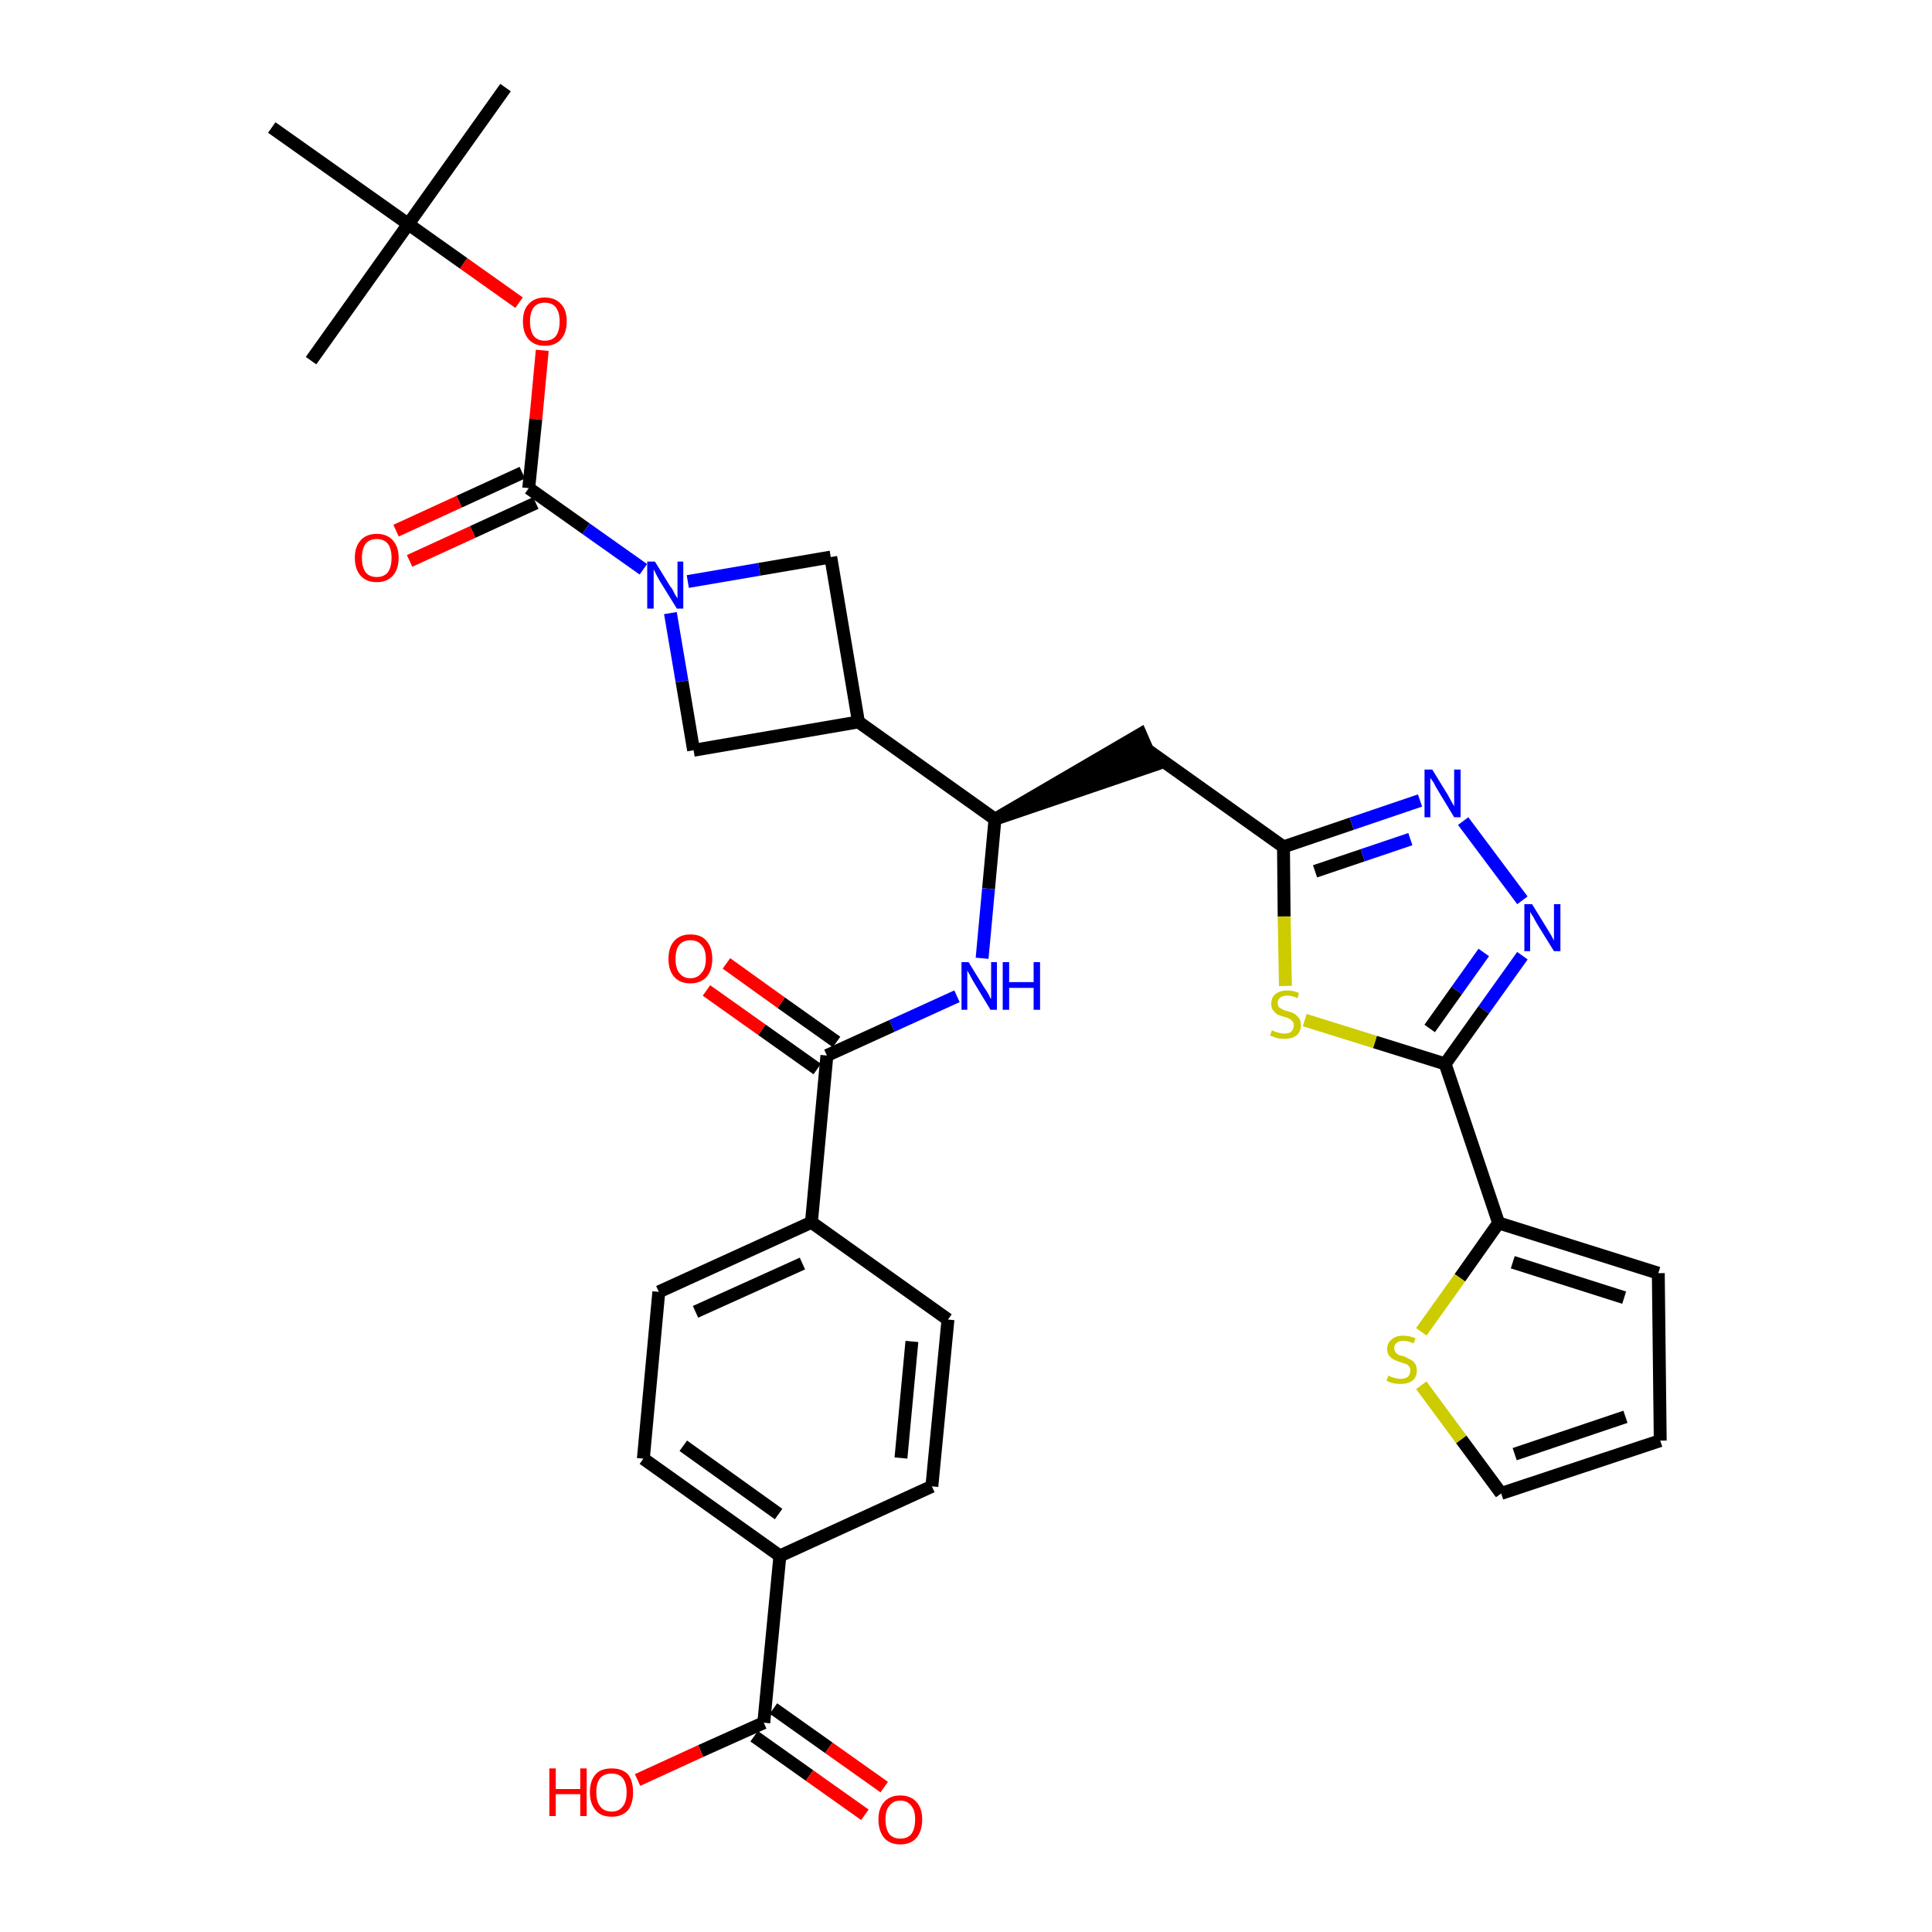 <?xml version='1.0' encoding='iso-8859-1'?>
<svg version='1.1' baseProfile='full'
              xmlns='http://www.w3.org/2000/svg'
                      xmlns:rdkit='http://www.rdkit.org/xml'
                      xmlns:xlink='http://www.w3.org/1999/xlink'
                  xml:space='preserve'
width='300px' height='300px' viewBox='0 0 300 300'>
<!-- END OF HEADER -->
<path class='bond-0 atom-0 atom-1' d='M 78.5,13.6 L 63.4,34.8' style='fill:none;fill-rule:evenodd;stroke:#000000;stroke-width:2.0px;stroke-linecap:butt;stroke-linejoin:miter;stroke-opacity:1' />
<path class='bond-1 atom-1 atom-2' d='M 63.4,34.8 L 48.3,56.0' style='fill:none;fill-rule:evenodd;stroke:#000000;stroke-width:2.0px;stroke-linecap:butt;stroke-linejoin:miter;stroke-opacity:1' />
<path class='bond-2 atom-1 atom-3' d='M 63.4,34.8 L 42.2,19.8' style='fill:none;fill-rule:evenodd;stroke:#000000;stroke-width:2.0px;stroke-linecap:butt;stroke-linejoin:miter;stroke-opacity:1' />
<path class='bond-3 atom-1 atom-4' d='M 63.4,34.8 L 72.0,40.9' style='fill:none;fill-rule:evenodd;stroke:#000000;stroke-width:2.0px;stroke-linecap:butt;stroke-linejoin:miter;stroke-opacity:1' />
<path class='bond-3 atom-1 atom-4' d='M 72.0,40.9 L 80.6,47.0' style='fill:none;fill-rule:evenodd;stroke:#FF0000;stroke-width:2.0px;stroke-linecap:butt;stroke-linejoin:miter;stroke-opacity:1' />
<path class='bond-4 atom-4 atom-5' d='M 84.2,54.4 L 83.2,65.1' style='fill:none;fill-rule:evenodd;stroke:#FF0000;stroke-width:2.0px;stroke-linecap:butt;stroke-linejoin:miter;stroke-opacity:1' />
<path class='bond-4 atom-4 atom-5' d='M 83.2,65.1 L 82.1,75.8' style='fill:none;fill-rule:evenodd;stroke:#000000;stroke-width:2.0px;stroke-linecap:butt;stroke-linejoin:miter;stroke-opacity:1' />
<path class='bond-5 atom-5 atom-6' d='M 81.1,73.4 L 71.3,77.9' style='fill:none;fill-rule:evenodd;stroke:#000000;stroke-width:2.0px;stroke-linecap:butt;stroke-linejoin:miter;stroke-opacity:1' />
<path class='bond-5 atom-5 atom-6' d='M 71.3,77.9 L 61.5,82.4' style='fill:none;fill-rule:evenodd;stroke:#FF0000;stroke-width:2.0px;stroke-linecap:butt;stroke-linejoin:miter;stroke-opacity:1' />
<path class='bond-5 atom-5 atom-6' d='M 83.2,78.1 L 73.4,82.6' style='fill:none;fill-rule:evenodd;stroke:#000000;stroke-width:2.0px;stroke-linecap:butt;stroke-linejoin:miter;stroke-opacity:1' />
<path class='bond-5 atom-5 atom-6' d='M 73.4,82.6 L 63.6,87.1' style='fill:none;fill-rule:evenodd;stroke:#FF0000;stroke-width:2.0px;stroke-linecap:butt;stroke-linejoin:miter;stroke-opacity:1' />
<path class='bond-6 atom-5 atom-7' d='M 82.1,75.8 L 91.0,82.1' style='fill:none;fill-rule:evenodd;stroke:#000000;stroke-width:2.0px;stroke-linecap:butt;stroke-linejoin:miter;stroke-opacity:1' />
<path class='bond-6 atom-5 atom-7' d='M 91.0,82.1 L 99.9,88.4' style='fill:none;fill-rule:evenodd;stroke:#0000FF;stroke-width:2.0px;stroke-linecap:butt;stroke-linejoin:miter;stroke-opacity:1' />
<path class='bond-7 atom-7 atom-8' d='M 106.8,90.3 L 117.9,88.4' style='fill:none;fill-rule:evenodd;stroke:#0000FF;stroke-width:2.0px;stroke-linecap:butt;stroke-linejoin:miter;stroke-opacity:1' />
<path class='bond-7 atom-7 atom-8' d='M 117.9,88.4 L 129.0,86.5' style='fill:none;fill-rule:evenodd;stroke:#000000;stroke-width:2.0px;stroke-linecap:butt;stroke-linejoin:miter;stroke-opacity:1' />
<path class='bond-34 atom-34 atom-7' d='M 107.7,116.5 L 105.9,105.8' style='fill:none;fill-rule:evenodd;stroke:#000000;stroke-width:2.0px;stroke-linecap:butt;stroke-linejoin:miter;stroke-opacity:1' />
<path class='bond-34 atom-34 atom-7' d='M 105.9,105.8 L 104.1,95.2' style='fill:none;fill-rule:evenodd;stroke:#0000FF;stroke-width:2.0px;stroke-linecap:butt;stroke-linejoin:miter;stroke-opacity:1' />
<path class='bond-8 atom-8 atom-9' d='M 129.0,86.5 L 133.3,112.1' style='fill:none;fill-rule:evenodd;stroke:#000000;stroke-width:2.0px;stroke-linecap:butt;stroke-linejoin:miter;stroke-opacity:1' />
<path class='bond-9 atom-9 atom-10' d='M 133.3,112.1 L 154.5,127.2' style='fill:none;fill-rule:evenodd;stroke:#000000;stroke-width:2.0px;stroke-linecap:butt;stroke-linejoin:miter;stroke-opacity:1' />
<path class='bond-33 atom-9 atom-34' d='M 133.3,112.1 L 107.7,116.5' style='fill:none;fill-rule:evenodd;stroke:#000000;stroke-width:2.0px;stroke-linecap:butt;stroke-linejoin:miter;stroke-opacity:1' />
<path class='bond-10 atom-10 atom-11' d='M 154.5,127.2 L 179.2,118.8 L 177.1,114.0 Z' style='fill:#000000;fill-rule:evenodd;fill-opacity:1;stroke:#000000;stroke-width:2.0px;stroke-linecap:butt;stroke-linejoin:miter;stroke-opacity:1;' />
<path class='bond-21 atom-10 atom-22' d='M 154.5,127.2 L 153.5,138.0' style='fill:none;fill-rule:evenodd;stroke:#000000;stroke-width:2.0px;stroke-linecap:butt;stroke-linejoin:miter;stroke-opacity:1' />
<path class='bond-21 atom-10 atom-22' d='M 153.5,138.0 L 152.5,148.8' style='fill:none;fill-rule:evenodd;stroke:#0000FF;stroke-width:2.0px;stroke-linecap:butt;stroke-linejoin:miter;stroke-opacity:1' />
<path class='bond-11 atom-11 atom-12' d='M 178.1,116.4 L 199.3,131.5' style='fill:none;fill-rule:evenodd;stroke:#000000;stroke-width:2.0px;stroke-linecap:butt;stroke-linejoin:miter;stroke-opacity:1' />
<path class='bond-12 atom-12 atom-13' d='M 199.3,131.5 L 209.9,127.9' style='fill:none;fill-rule:evenodd;stroke:#000000;stroke-width:2.0px;stroke-linecap:butt;stroke-linejoin:miter;stroke-opacity:1' />
<path class='bond-12 atom-12 atom-13' d='M 209.9,127.9 L 220.5,124.3' style='fill:none;fill-rule:evenodd;stroke:#0000FF;stroke-width:2.0px;stroke-linecap:butt;stroke-linejoin:miter;stroke-opacity:1' />
<path class='bond-12 atom-12 atom-13' d='M 204.2,135.3 L 211.6,132.8' style='fill:none;fill-rule:evenodd;stroke:#000000;stroke-width:2.0px;stroke-linecap:butt;stroke-linejoin:miter;stroke-opacity:1' />
<path class='bond-12 atom-12 atom-13' d='M 211.6,132.8 L 219.0,130.3' style='fill:none;fill-rule:evenodd;stroke:#0000FF;stroke-width:2.0px;stroke-linecap:butt;stroke-linejoin:miter;stroke-opacity:1' />
<path class='bond-35 atom-21 atom-12' d='M 199.6,153.1 L 199.4,142.3' style='fill:none;fill-rule:evenodd;stroke:#CCCC00;stroke-width:2.0px;stroke-linecap:butt;stroke-linejoin:miter;stroke-opacity:1' />
<path class='bond-35 atom-21 atom-12' d='M 199.4,142.3 L 199.3,131.5' style='fill:none;fill-rule:evenodd;stroke:#000000;stroke-width:2.0px;stroke-linecap:butt;stroke-linejoin:miter;stroke-opacity:1' />
<path class='bond-13 atom-13 atom-14' d='M 227.2,127.5 L 236.4,139.8' style='fill:none;fill-rule:evenodd;stroke:#0000FF;stroke-width:2.0px;stroke-linecap:butt;stroke-linejoin:miter;stroke-opacity:1' />
<path class='bond-14 atom-14 atom-15' d='M 236.4,148.4 L 230.4,156.8' style='fill:none;fill-rule:evenodd;stroke:#0000FF;stroke-width:2.0px;stroke-linecap:butt;stroke-linejoin:miter;stroke-opacity:1' />
<path class='bond-14 atom-14 atom-15' d='M 230.4,156.8 L 224.4,165.2' style='fill:none;fill-rule:evenodd;stroke:#000000;stroke-width:2.0px;stroke-linecap:butt;stroke-linejoin:miter;stroke-opacity:1' />
<path class='bond-14 atom-14 atom-15' d='M 230.4,147.9 L 226.2,153.8' style='fill:none;fill-rule:evenodd;stroke:#0000FF;stroke-width:2.0px;stroke-linecap:butt;stroke-linejoin:miter;stroke-opacity:1' />
<path class='bond-14 atom-14 atom-15' d='M 226.2,153.8 L 222.0,159.7' style='fill:none;fill-rule:evenodd;stroke:#000000;stroke-width:2.0px;stroke-linecap:butt;stroke-linejoin:miter;stroke-opacity:1' />
<path class='bond-15 atom-15 atom-16' d='M 224.4,165.2 L 232.7,189.9' style='fill:none;fill-rule:evenodd;stroke:#000000;stroke-width:2.0px;stroke-linecap:butt;stroke-linejoin:miter;stroke-opacity:1' />
<path class='bond-20 atom-15 atom-21' d='M 224.4,165.2 L 213.5,161.8' style='fill:none;fill-rule:evenodd;stroke:#000000;stroke-width:2.0px;stroke-linecap:butt;stroke-linejoin:miter;stroke-opacity:1' />
<path class='bond-20 atom-15 atom-21' d='M 213.5,161.8 L 202.6,158.4' style='fill:none;fill-rule:evenodd;stroke:#CCCC00;stroke-width:2.0px;stroke-linecap:butt;stroke-linejoin:miter;stroke-opacity:1' />
<path class='bond-16 atom-16 atom-17' d='M 232.7,189.9 L 257.5,197.7' style='fill:none;fill-rule:evenodd;stroke:#000000;stroke-width:2.0px;stroke-linecap:butt;stroke-linejoin:miter;stroke-opacity:1' />
<path class='bond-16 atom-16 atom-17' d='M 234.9,196.0 L 252.2,201.5' style='fill:none;fill-rule:evenodd;stroke:#000000;stroke-width:2.0px;stroke-linecap:butt;stroke-linejoin:miter;stroke-opacity:1' />
<path class='bond-37 atom-20 atom-16' d='M 220.7,206.8 L 226.7,198.4' style='fill:none;fill-rule:evenodd;stroke:#CCCC00;stroke-width:2.0px;stroke-linecap:butt;stroke-linejoin:miter;stroke-opacity:1' />
<path class='bond-37 atom-20 atom-16' d='M 226.7,198.4 L 232.7,189.9' style='fill:none;fill-rule:evenodd;stroke:#000000;stroke-width:2.0px;stroke-linecap:butt;stroke-linejoin:miter;stroke-opacity:1' />
<path class='bond-17 atom-17 atom-18' d='M 257.5,197.7 L 257.8,223.7' style='fill:none;fill-rule:evenodd;stroke:#000000;stroke-width:2.0px;stroke-linecap:butt;stroke-linejoin:miter;stroke-opacity:1' />
<path class='bond-18 atom-18 atom-19' d='M 257.8,223.7 L 233.1,231.9' style='fill:none;fill-rule:evenodd;stroke:#000000;stroke-width:2.0px;stroke-linecap:butt;stroke-linejoin:miter;stroke-opacity:1' />
<path class='bond-18 atom-18 atom-19' d='M 252.4,220.0 L 235.2,225.8' style='fill:none;fill-rule:evenodd;stroke:#000000;stroke-width:2.0px;stroke-linecap:butt;stroke-linejoin:miter;stroke-opacity:1' />
<path class='bond-19 atom-19 atom-20' d='M 233.1,231.9 L 226.9,223.5' style='fill:none;fill-rule:evenodd;stroke:#000000;stroke-width:2.0px;stroke-linecap:butt;stroke-linejoin:miter;stroke-opacity:1' />
<path class='bond-19 atom-19 atom-20' d='M 226.9,223.5 L 220.7,215.1' style='fill:none;fill-rule:evenodd;stroke:#CCCC00;stroke-width:2.0px;stroke-linecap:butt;stroke-linejoin:miter;stroke-opacity:1' />
<path class='bond-22 atom-22 atom-23' d='M 148.6,154.7 L 138.5,159.3' style='fill:none;fill-rule:evenodd;stroke:#0000FF;stroke-width:2.0px;stroke-linecap:butt;stroke-linejoin:miter;stroke-opacity:1' />
<path class='bond-22 atom-22 atom-23' d='M 138.5,159.3 L 128.4,163.9' style='fill:none;fill-rule:evenodd;stroke:#000000;stroke-width:2.0px;stroke-linecap:butt;stroke-linejoin:miter;stroke-opacity:1' />
<path class='bond-23 atom-23 atom-24' d='M 129.9,161.8 L 121.3,155.7' style='fill:none;fill-rule:evenodd;stroke:#000000;stroke-width:2.0px;stroke-linecap:butt;stroke-linejoin:miter;stroke-opacity:1' />
<path class='bond-23 atom-23 atom-24' d='M 121.3,155.7 L 112.8,149.6' style='fill:none;fill-rule:evenodd;stroke:#FF0000;stroke-width:2.0px;stroke-linecap:butt;stroke-linejoin:miter;stroke-opacity:1' />
<path class='bond-23 atom-23 atom-24' d='M 126.9,166.0 L 118.3,159.9' style='fill:none;fill-rule:evenodd;stroke:#000000;stroke-width:2.0px;stroke-linecap:butt;stroke-linejoin:miter;stroke-opacity:1' />
<path class='bond-23 atom-23 atom-24' d='M 118.3,159.9 L 109.7,153.8' style='fill:none;fill-rule:evenodd;stroke:#FF0000;stroke-width:2.0px;stroke-linecap:butt;stroke-linejoin:miter;stroke-opacity:1' />
<path class='bond-24 atom-23 atom-25' d='M 128.4,163.9 L 126.0,189.8' style='fill:none;fill-rule:evenodd;stroke:#000000;stroke-width:2.0px;stroke-linecap:butt;stroke-linejoin:miter;stroke-opacity:1' />
<path class='bond-25 atom-25 atom-26' d='M 126.0,189.8 L 102.3,200.6' style='fill:none;fill-rule:evenodd;stroke:#000000;stroke-width:2.0px;stroke-linecap:butt;stroke-linejoin:miter;stroke-opacity:1' />
<path class='bond-25 atom-25 atom-26' d='M 124.6,196.2 L 108.0,203.7' style='fill:none;fill-rule:evenodd;stroke:#000000;stroke-width:2.0px;stroke-linecap:butt;stroke-linejoin:miter;stroke-opacity:1' />
<path class='bond-36 atom-33 atom-25' d='M 147.2,204.9 L 126.0,189.8' style='fill:none;fill-rule:evenodd;stroke:#000000;stroke-width:2.0px;stroke-linecap:butt;stroke-linejoin:miter;stroke-opacity:1' />
<path class='bond-26 atom-26 atom-27' d='M 102.3,200.6 L 99.9,226.5' style='fill:none;fill-rule:evenodd;stroke:#000000;stroke-width:2.0px;stroke-linecap:butt;stroke-linejoin:miter;stroke-opacity:1' />
<path class='bond-27 atom-27 atom-28' d='M 99.9,226.5 L 121.1,241.6' style='fill:none;fill-rule:evenodd;stroke:#000000;stroke-width:2.0px;stroke-linecap:butt;stroke-linejoin:miter;stroke-opacity:1' />
<path class='bond-27 atom-27 atom-28' d='M 106.1,224.5 L 120.9,235.1' style='fill:none;fill-rule:evenodd;stroke:#000000;stroke-width:2.0px;stroke-linecap:butt;stroke-linejoin:miter;stroke-opacity:1' />
<path class='bond-28 atom-28 atom-29' d='M 121.1,241.6 L 118.6,267.5' style='fill:none;fill-rule:evenodd;stroke:#000000;stroke-width:2.0px;stroke-linecap:butt;stroke-linejoin:miter;stroke-opacity:1' />
<path class='bond-31 atom-28 atom-32' d='M 121.1,241.6 L 144.7,230.8' style='fill:none;fill-rule:evenodd;stroke:#000000;stroke-width:2.0px;stroke-linecap:butt;stroke-linejoin:miter;stroke-opacity:1' />
<path class='bond-29 atom-29 atom-30' d='M 117.1,269.6 L 125.7,275.7' style='fill:none;fill-rule:evenodd;stroke:#000000;stroke-width:2.0px;stroke-linecap:butt;stroke-linejoin:miter;stroke-opacity:1' />
<path class='bond-29 atom-29 atom-30' d='M 125.7,275.7 L 134.3,281.8' style='fill:none;fill-rule:evenodd;stroke:#FF0000;stroke-width:2.0px;stroke-linecap:butt;stroke-linejoin:miter;stroke-opacity:1' />
<path class='bond-29 atom-29 atom-30' d='M 120.1,265.3 L 128.7,271.4' style='fill:none;fill-rule:evenodd;stroke:#000000;stroke-width:2.0px;stroke-linecap:butt;stroke-linejoin:miter;stroke-opacity:1' />
<path class='bond-29 atom-29 atom-30' d='M 128.7,271.4 L 137.3,277.5' style='fill:none;fill-rule:evenodd;stroke:#FF0000;stroke-width:2.0px;stroke-linecap:butt;stroke-linejoin:miter;stroke-opacity:1' />
<path class='bond-30 atom-29 atom-31' d='M 118.6,267.5 L 108.8,271.9' style='fill:none;fill-rule:evenodd;stroke:#000000;stroke-width:2.0px;stroke-linecap:butt;stroke-linejoin:miter;stroke-opacity:1' />
<path class='bond-30 atom-29 atom-31' d='M 108.8,271.9 L 99.0,276.4' style='fill:none;fill-rule:evenodd;stroke:#FF0000;stroke-width:2.0px;stroke-linecap:butt;stroke-linejoin:miter;stroke-opacity:1' />
<path class='bond-32 atom-32 atom-33' d='M 144.7,230.8 L 147.2,204.9' style='fill:none;fill-rule:evenodd;stroke:#000000;stroke-width:2.0px;stroke-linecap:butt;stroke-linejoin:miter;stroke-opacity:1' />
<path class='bond-32 atom-32 atom-33' d='M 139.9,226.4 L 141.6,208.3' style='fill:none;fill-rule:evenodd;stroke:#000000;stroke-width:2.0px;stroke-linecap:butt;stroke-linejoin:miter;stroke-opacity:1' />
<path  class='atom-4' d='M 81.2 49.9
Q 81.2 48.1, 82.1 47.2
Q 83.0 46.2, 84.6 46.2
Q 86.2 46.2, 87.1 47.2
Q 88.0 48.1, 88.0 49.9
Q 88.0 51.7, 87.1 52.7
Q 86.2 53.7, 84.6 53.7
Q 83.0 53.7, 82.1 52.7
Q 81.2 51.7, 81.2 49.9
M 84.6 52.9
Q 85.7 52.9, 86.3 52.2
Q 86.9 51.4, 86.9 49.9
Q 86.9 48.5, 86.3 47.7
Q 85.7 47.0, 84.6 47.0
Q 83.5 47.0, 82.9 47.7
Q 82.3 48.5, 82.3 49.9
Q 82.3 51.4, 82.9 52.2
Q 83.5 52.9, 84.6 52.9
' fill='#FF0000'/>
<path  class='atom-6' d='M 55.1 86.6
Q 55.1 84.9, 56.0 83.9
Q 56.9 82.9, 58.5 82.9
Q 60.1 82.9, 61.0 83.9
Q 61.9 84.9, 61.9 86.6
Q 61.9 88.4, 61.0 89.4
Q 60.1 90.4, 58.5 90.4
Q 56.9 90.4, 56.0 89.4
Q 55.1 88.4, 55.1 86.6
M 58.5 89.6
Q 59.6 89.6, 60.2 88.9
Q 60.8 88.1, 60.8 86.6
Q 60.8 85.2, 60.2 84.4
Q 59.6 83.7, 58.5 83.7
Q 57.4 83.7, 56.8 84.4
Q 56.2 85.2, 56.2 86.6
Q 56.2 88.1, 56.8 88.9
Q 57.4 89.6, 58.5 89.6
' fill='#FF0000'/>
<path  class='atom-7' d='M 101.7 87.2
L 104.1 91.1
Q 104.4 91.4, 104.7 92.1
Q 105.1 92.8, 105.2 92.9
L 105.2 87.2
L 106.1 87.2
L 106.1 94.5
L 105.1 94.5
L 102.5 90.3
Q 102.2 89.8, 101.9 89.2
Q 101.6 88.6, 101.5 88.4
L 101.5 94.5
L 100.5 94.5
L 100.5 87.2
L 101.7 87.2
' fill='#0000FF'/>
<path  class='atom-13' d='M 222.4 119.5
L 224.8 123.4
Q 225.0 123.8, 225.4 124.5
Q 225.8 125.2, 225.8 125.2
L 225.8 119.5
L 226.8 119.5
L 226.8 126.9
L 225.8 126.9
L 223.2 122.6
Q 222.9 122.1, 222.6 121.5
Q 222.2 120.9, 222.1 120.8
L 222.1 126.9
L 221.2 126.9
L 221.2 119.5
L 222.4 119.5
' fill='#0000FF'/>
<path  class='atom-14' d='M 237.9 140.4
L 240.3 144.3
Q 240.5 144.6, 240.9 145.3
Q 241.3 146.0, 241.3 146.1
L 241.3 140.4
L 242.3 140.4
L 242.3 147.7
L 241.3 147.7
L 238.7 143.5
Q 238.4 143.0, 238.1 142.4
Q 237.7 141.8, 237.6 141.6
L 237.6 147.7
L 236.7 147.7
L 236.7 140.4
L 237.9 140.4
' fill='#0000FF'/>
<path  class='atom-20' d='M 215.6 213.6
Q 215.6 213.6, 216.0 213.8
Q 216.3 213.9, 216.7 214.0
Q 217.1 214.1, 217.5 214.1
Q 218.2 214.1, 218.6 213.8
Q 219.0 213.4, 219.0 212.8
Q 219.0 212.4, 218.8 212.2
Q 218.6 211.9, 218.3 211.8
Q 217.9 211.7, 217.4 211.5
Q 216.8 211.3, 216.4 211.1
Q 216.0 210.9, 215.7 210.5
Q 215.4 210.1, 215.4 209.5
Q 215.4 208.5, 216.1 208.0
Q 216.7 207.4, 217.9 207.4
Q 218.8 207.4, 219.8 207.8
L 219.5 208.6
Q 218.6 208.2, 218.0 208.2
Q 217.3 208.2, 216.9 208.5
Q 216.5 208.8, 216.5 209.3
Q 216.5 209.7, 216.7 210.0
Q 216.9 210.2, 217.2 210.4
Q 217.5 210.5, 218.0 210.6
Q 218.6 210.9, 219.0 211.1
Q 219.4 211.3, 219.7 211.7
Q 220.0 212.1, 220.0 212.8
Q 220.0 213.9, 219.3 214.4
Q 218.6 214.9, 217.5 214.9
Q 216.9 214.9, 216.4 214.8
Q 215.9 214.7, 215.3 214.4
L 215.6 213.6
' fill='#CCCC00'/>
<path  class='atom-21' d='M 197.5 160.0
Q 197.6 160.0, 198.0 160.2
Q 198.3 160.3, 198.7 160.4
Q 199.1 160.5, 199.4 160.5
Q 200.1 160.5, 200.5 160.2
Q 200.9 159.8, 200.9 159.2
Q 200.9 158.8, 200.7 158.6
Q 200.5 158.3, 200.2 158.2
Q 199.9 158.0, 199.4 157.9
Q 198.7 157.7, 198.3 157.5
Q 198.0 157.3, 197.7 156.9
Q 197.4 156.5, 197.4 155.9
Q 197.4 154.9, 198.0 154.4
Q 198.7 153.8, 199.9 153.8
Q 200.8 153.8, 201.7 154.2
L 201.5 155.0
Q 200.6 154.6, 199.9 154.6
Q 199.2 154.6, 198.8 154.9
Q 198.4 155.2, 198.4 155.7
Q 198.4 156.1, 198.6 156.4
Q 198.8 156.6, 199.1 156.7
Q 199.4 156.9, 199.9 157.0
Q 200.6 157.2, 201.0 157.4
Q 201.4 157.7, 201.7 158.1
Q 202.0 158.5, 202.0 159.2
Q 202.0 160.2, 201.3 160.8
Q 200.6 161.3, 199.5 161.3
Q 198.8 161.3, 198.3 161.2
Q 197.8 161.0, 197.2 160.8
L 197.5 160.0
' fill='#CCCC00'/>
<path  class='atom-22' d='M 150.4 149.4
L 152.8 153.3
Q 153.1 153.7, 153.5 154.4
Q 153.8 155.1, 153.9 155.1
L 153.9 149.4
L 154.8 149.4
L 154.8 156.8
L 153.8 156.8
L 151.2 152.5
Q 150.9 152.0, 150.6 151.4
Q 150.3 150.9, 150.2 150.7
L 150.2 156.8
L 149.3 156.8
L 149.3 149.4
L 150.4 149.4
' fill='#0000FF'/>
<path  class='atom-22' d='M 155.7 149.4
L 156.7 149.4
L 156.7 152.5
L 160.5 152.5
L 160.5 149.4
L 161.5 149.4
L 161.5 156.8
L 160.5 156.8
L 160.5 153.4
L 156.7 153.4
L 156.7 156.8
L 155.7 156.8
L 155.7 149.4
' fill='#0000FF'/>
<path  class='atom-24' d='M 103.8 148.9
Q 103.8 147.1, 104.7 146.1
Q 105.6 145.1, 107.2 145.1
Q 108.9 145.1, 109.7 146.1
Q 110.6 147.1, 110.6 148.9
Q 110.6 150.7, 109.7 151.7
Q 108.8 152.7, 107.2 152.7
Q 105.6 152.7, 104.7 151.7
Q 103.8 150.7, 103.8 148.9
M 107.2 151.9
Q 108.3 151.9, 108.9 151.1
Q 109.6 150.4, 109.6 148.9
Q 109.6 147.4, 108.9 146.7
Q 108.3 146.0, 107.2 146.0
Q 106.1 146.0, 105.5 146.7
Q 104.9 147.4, 104.9 148.9
Q 104.9 150.4, 105.5 151.1
Q 106.1 151.9, 107.2 151.9
' fill='#FF0000'/>
<path  class='atom-30' d='M 136.4 282.5
Q 136.4 280.8, 137.3 279.8
Q 138.2 278.8, 139.8 278.8
Q 141.4 278.8, 142.3 279.8
Q 143.2 280.8, 143.2 282.5
Q 143.2 284.3, 142.3 285.4
Q 141.4 286.4, 139.8 286.4
Q 138.2 286.4, 137.3 285.4
Q 136.4 284.3, 136.4 282.5
M 139.8 285.5
Q 140.9 285.5, 141.5 284.8
Q 142.1 284.0, 142.1 282.5
Q 142.1 281.1, 141.5 280.4
Q 140.9 279.6, 139.8 279.6
Q 138.7 279.6, 138.1 280.4
Q 137.5 281.1, 137.5 282.5
Q 137.5 284.0, 138.1 284.8
Q 138.7 285.5, 139.8 285.5
' fill='#FF0000'/>
<path  class='atom-31' d='M 85.3 274.6
L 86.3 274.6
L 86.3 277.8
L 90.1 277.8
L 90.1 274.6
L 91.1 274.6
L 91.1 282.0
L 90.1 282.0
L 90.1 278.6
L 86.3 278.6
L 86.3 282.0
L 85.3 282.0
L 85.3 274.6
' fill='#FF0000'/>
<path  class='atom-31' d='M 91.6 278.3
Q 91.6 276.5, 92.5 275.5
Q 93.3 274.6, 95.0 274.6
Q 96.6 274.6, 97.5 275.5
Q 98.3 276.5, 98.3 278.3
Q 98.3 280.1, 97.5 281.1
Q 96.6 282.1, 95.0 282.1
Q 93.3 282.1, 92.5 281.1
Q 91.6 280.1, 91.6 278.3
M 95.0 281.3
Q 96.1 281.3, 96.7 280.5
Q 97.3 279.8, 97.3 278.3
Q 97.3 276.9, 96.7 276.1
Q 96.1 275.4, 95.0 275.4
Q 93.8 275.4, 93.2 276.1
Q 92.6 276.8, 92.6 278.3
Q 92.6 279.8, 93.2 280.5
Q 93.8 281.3, 95.0 281.3
' fill='#FF0000'/>
</svg>
